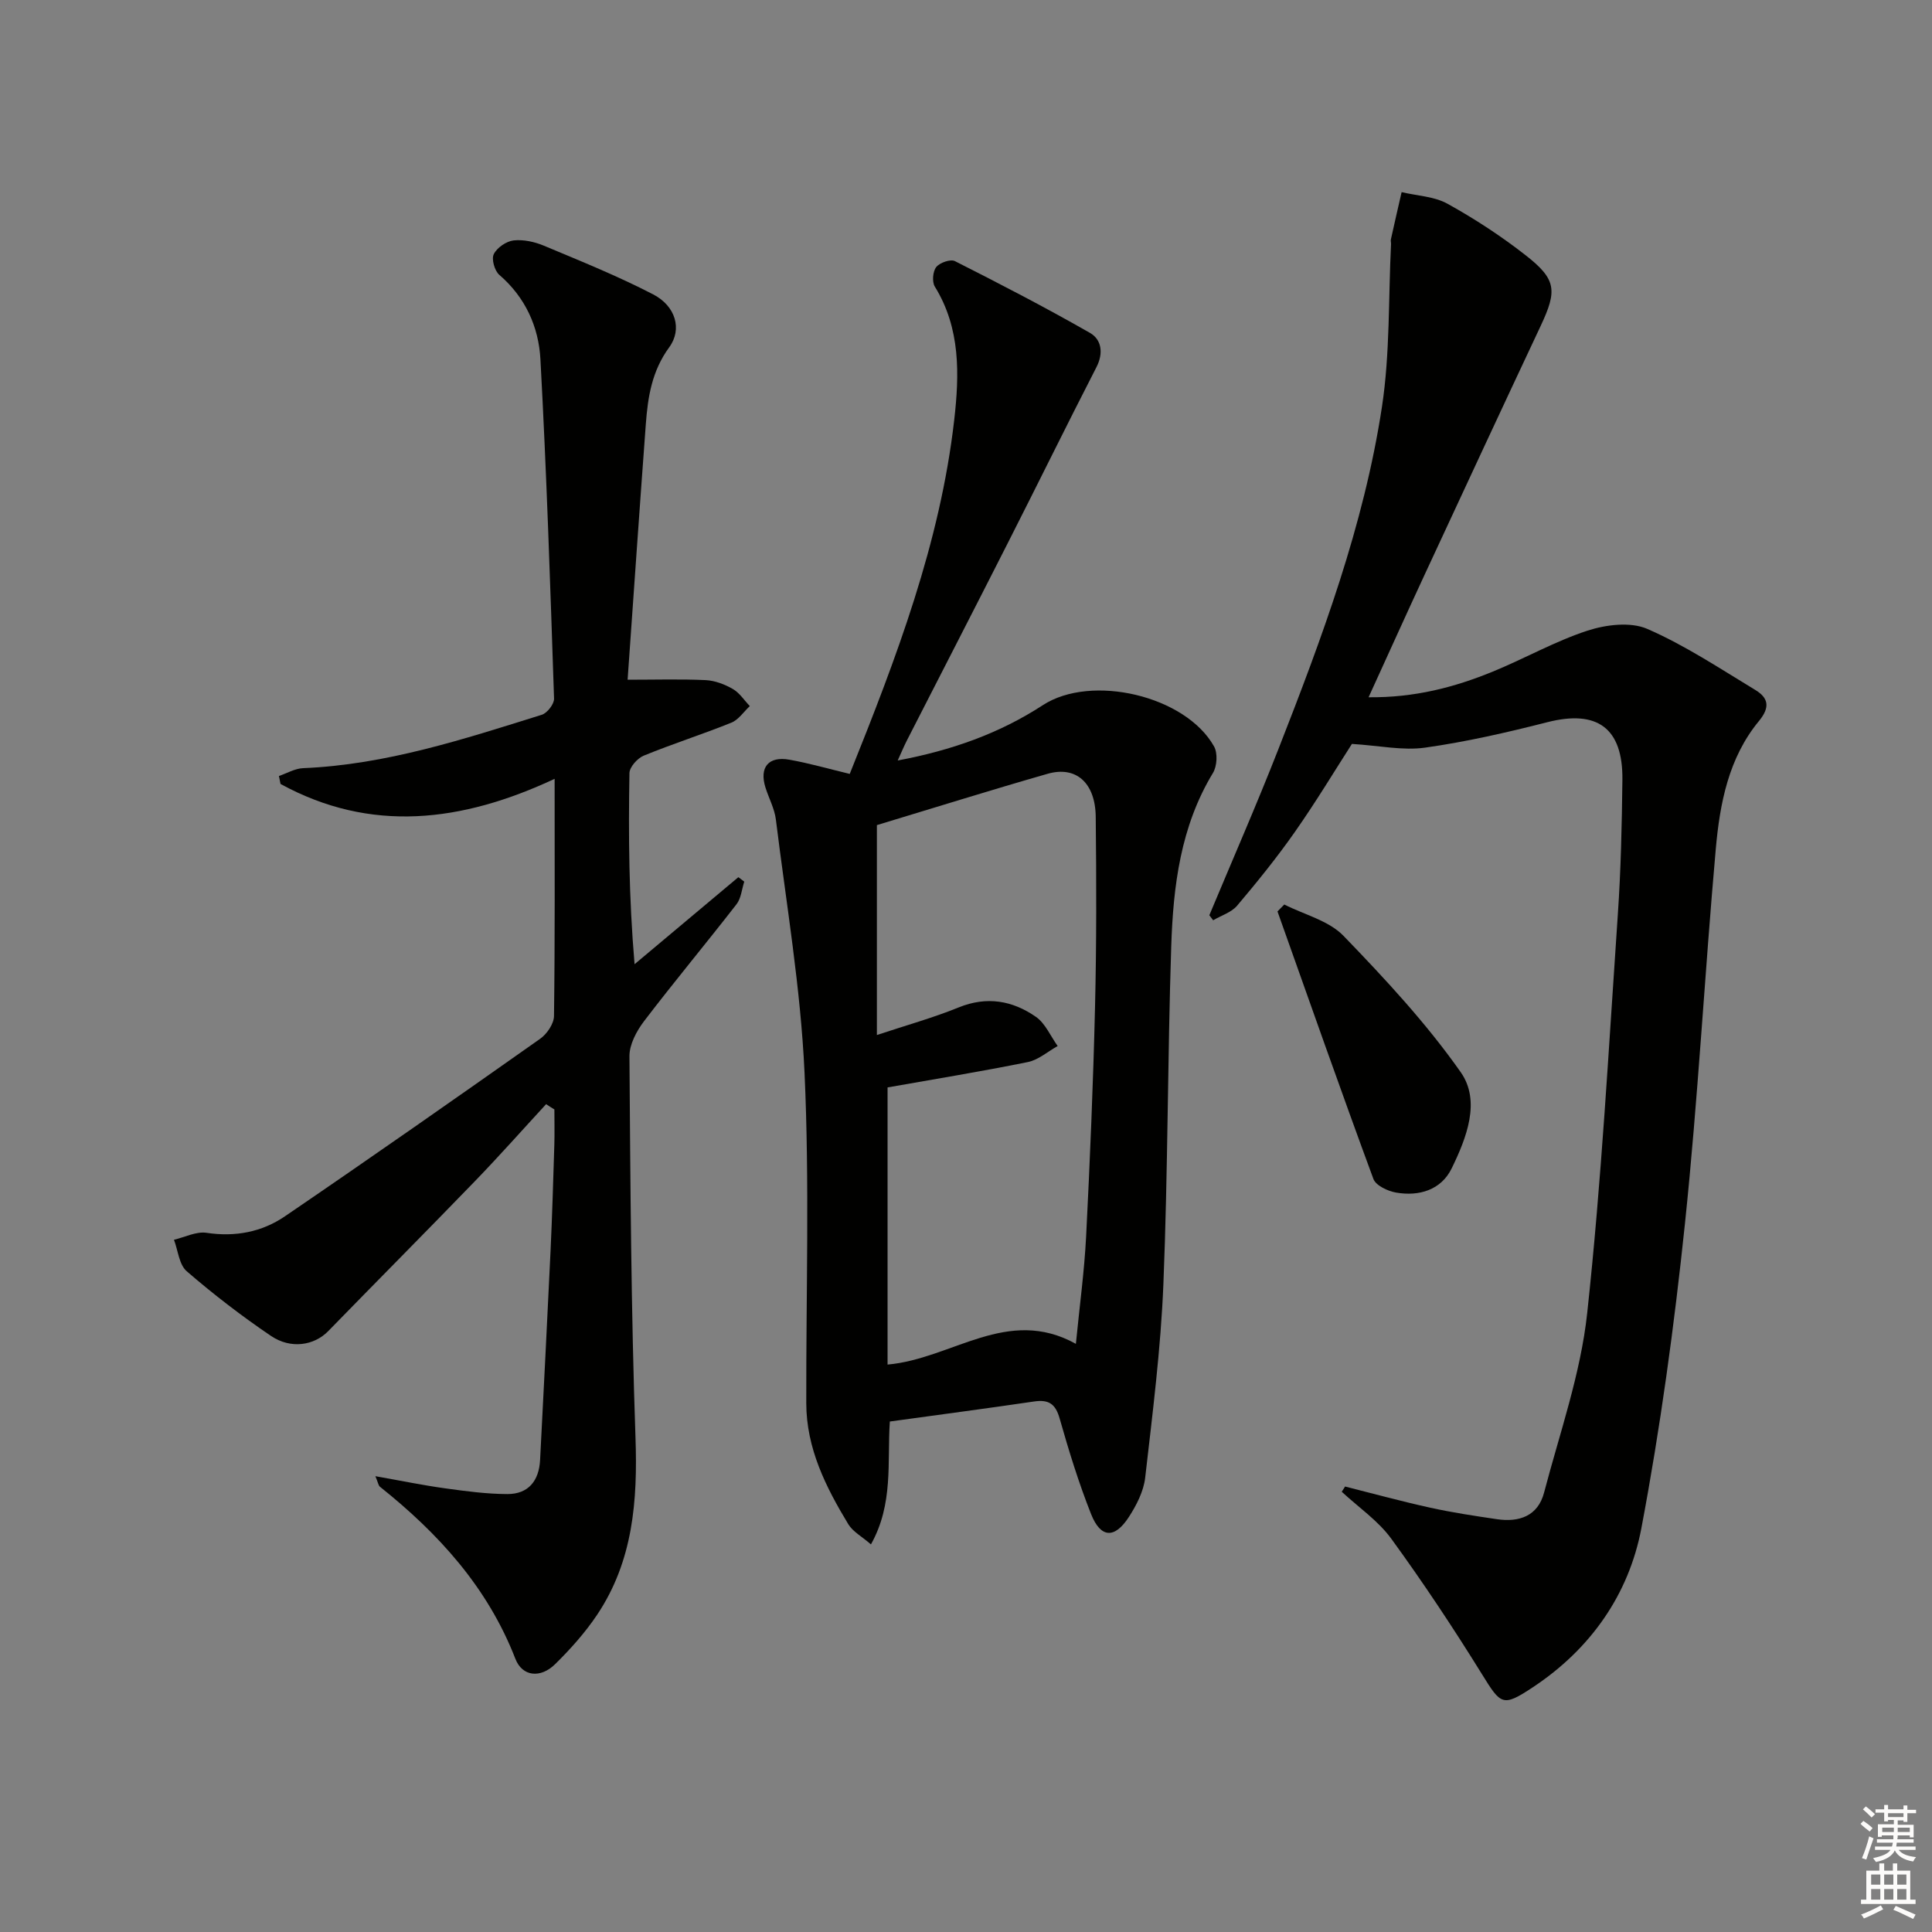 <svg enable-background="new 0 0 400 400" viewBox="0 0 400 400" xmlns="http://www.w3.org/2000/svg"><rect x="0" y="0" width="400" height="400" fill="#808080" stroke="none"/><g fill="#010100"><path d="m175.93 160.23c9.67-24.07 18.72-47.81 21.63-73.28 1.07-9.38 1.34-18.96-4.02-27.62-.6-.98-.42-3.14.3-4.04.73-.91 2.95-1.69 3.86-1.23 9.43 4.77 18.82 9.63 27.98 14.87 2.37 1.36 2.83 4.16 1.33 7.08-6.21 12.1-12.2 24.3-18.36 36.43-6.92 13.65-13.93 27.25-20.89 40.87-.59 1.15-1.08 2.35-1.9 4.14 11.14-2.09 21.04-5.59 30.04-11.45 10.04-6.54 29.57-1.98 35.46 8.55.78 1.39.62 4.08-.23 5.48-6.72 11.09-8.23 23.44-8.64 35.91-.76 23.29-.68 46.6-1.62 69.88-.54 13.4-2.24 26.76-3.77 40.1-.32 2.83-1.8 5.72-3.39 8.17-2.94 4.53-5.82 4.38-7.8-.58-2.56-6.45-4.62-13.13-6.52-19.82-.86-3.04-2.26-3.97-5.28-3.53-9.83 1.45-19.69 2.74-29.88 4.15-.56 8.42.79 17.05-3.91 25.44-1.88-1.64-3.75-2.63-4.69-4.18-4.66-7.7-8.68-15.7-8.7-25.03-.05-22.82.69-45.68-.36-68.45-.8-17.52-3.78-34.95-5.93-52.4-.28-2.26-1.45-4.4-2.15-6.61-1.33-4.19.6-6.58 4.96-5.79 4.06.72 8.03 1.87 12.48 2.94zm46.82 118c.76-7.79 1.75-14.99 2.12-22.24.8-15.77 1.46-31.56 1.84-47.35.32-13.16.29-26.33.15-39.49-.07-7.09-4.08-10.64-9.98-8.94-11.77 3.37-23.46 7.04-35.33 10.62v43.46c5.98-1.99 11.58-3.54 16.92-5.71 5.85-2.38 11.17-1.42 16.01 1.95 1.95 1.36 3.02 3.99 4.5 6.04-2.06 1.14-3.99 2.88-6.19 3.32-9.71 1.97-19.49 3.56-29.03 5.25v57.38c13.4-1.19 24.79-12.16 38.99-4.29z"/><path d="m113.07 228.6c-4.91 5.33-9.72 10.76-14.76 15.97-10.06 10.4-20.26 20.66-30.35 31.02-2.88 2.96-7.72 3.81-11.9.97-6.04-4.1-11.87-8.58-17.4-13.36-1.58-1.36-1.8-4.3-2.64-6.52 2.25-.53 4.61-1.76 6.74-1.44 5.94.9 11.45-.16 16.22-3.41 17.73-12.08 35.31-24.39 52.85-36.76 1.41-.99 2.85-3.11 2.87-4.72.21-15.97.13-31.95.13-49.1-19.24 9-38.09 11.27-56.75 1.06-.11-.55-.22-1.1-.33-1.65 1.66-.56 3.31-1.55 4.99-1.62 17.15-.71 33.26-6 49.42-11.05 1.13-.35 2.59-2.23 2.55-3.35-.78-23.42-1.55-46.85-2.82-70.25-.36-6.7-3.11-12.83-8.51-17.48-.98-.84-1.66-3.26-1.15-4.29.66-1.34 2.58-2.66 4.09-2.84 2.04-.23 4.36.28 6.29 1.09 7.62 3.19 15.31 6.29 22.64 10.09 4.6 2.39 6.06 7.18 3.3 10.95-3.59 4.9-4.42 10.28-4.84 15.9-1.3 17.54-2.51 35.09-3.77 52.92 5.78 0 10.96-.16 16.14.08 1.92.09 3.94.86 5.63 1.83 1.4.8 2.37 2.34 3.53 3.55-1.26 1.17-2.33 2.83-3.82 3.43-5.99 2.42-12.17 4.38-18.14 6.83-1.3.53-2.94 2.36-2.96 3.61-.22 12.8-.13 25.61 1.06 39.57 7.16-6.01 14.33-12.01 21.49-18.02.41.31.81.61 1.22.92-.51 1.58-.65 3.45-1.6 4.68-6.31 8.13-12.91 16.04-19.15 24.22-1.55 2.04-3.04 4.83-3.02 7.26.19 26.31.34 52.62 1.25 78.91.46 13.1-.49 25.58-7.94 36.72-2.48 3.7-5.52 7.1-8.7 10.23-3.01 2.96-6.79 2.6-8.23-1.12-5.74-14.8-15.91-25.94-28.04-35.62-.31-.25-.37-.82-.94-2.18 5.26.93 9.85 1.88 14.48 2.52 4.27.59 8.58 1.17 12.87 1.18 4.35 0 6.53-2.77 6.75-7.06.74-14.45 1.49-28.9 2.17-43.36.34-7.31.55-14.62.78-21.94.07-2.42.01-4.85.01-7.27-.58-.35-1.15-.72-1.71-1.1z"/><path d="m278.48 307.77c5.89 1.48 11.75 3.09 17.68 4.39 4.53 1 9.14 1.69 13.74 2.37 4.63.69 8.52-.65 9.79-5.52 3.23-12.32 7.57-24.58 8.92-37.13 2.97-27.4 4.45-54.97 6.34-82.49.64-9.29.84-18.61.95-27.92.13-10.78-5.23-14.58-15.57-11.94-8.34 2.13-16.78 4.06-25.28 5.26-4.62.65-9.48-.42-15.15-.77-3.49 5.43-7.42 11.96-11.78 18.18-3.71 5.3-7.8 10.36-11.98 15.3-1.19 1.41-3.29 2.04-4.97 3.03-.26-.35-.53-.69-.79-1.04 4.78-11.45 9.77-22.82 14.29-34.37 9.03-23.06 17.71-46.31 21.45-70.9 1.68-11.06 1.32-22.43 1.88-33.66.02-.33-.1-.68-.03-1 .72-3.26 1.47-6.52 2.22-9.78 3.2.76 6.76.88 9.53 2.42 5.65 3.13 11.12 6.71 16.2 10.69 6.34 4.96 6.49 7.28 3.07 14.56-8.06 17.14-16.04 34.32-24.02 51.5-3.82 8.22-7.54 16.49-11.62 25.41 9.51.1 17.74-2.05 25.69-5.3 6.6-2.7 12.89-6.29 19.63-8.49 3.83-1.25 8.9-1.87 12.37-.37 7.82 3.4 15.04 8.21 22.38 12.65 2.63 1.59 3.17 3.5.76 6.42-6.3 7.62-8.11 17.08-8.95 26.54-2.3 25.83-3.68 51.75-6.38 77.53-2.21 21.11-5.08 42.22-9.02 63.06-2.6 13.73-10.53 25.03-22.47 32.93-6.25 4.14-6.61 3.63-10.5-2.65-5.93-9.57-12.17-18.98-18.8-28.09-2.73-3.75-6.8-6.52-10.27-9.74.24-.34.46-.71.69-1.08z"/><path d="m265.9 187.27c4.15 2.11 9.21 3.33 12.26 6.49 8.62 8.92 17.16 18.11 24.27 28.23 4.2 5.98 1.19 13.61-1.87 19.9-2.18 4.47-6.72 5.85-11.52 5.02-1.72-.3-4.19-1.46-4.69-2.82-6.79-18.4-13.29-36.91-19.86-55.39.47-.48.94-.95 1.41-1.43z"/></g><path d="m385.2 377.6.6-.6c.6.4 1.3.9 1.9 1.5l-.6.7c-.8-.6-1.4-1.1-1.9-1.6zm.3 7.1c.6-1.4 1.1-2.9 1.5-4.5.3.1.6.3.9.4-.5 1.4-1 2.9-1.5 4.4zm.2-10.1.6-.6c.7.5 1.3 1.1 1.9 1.6l-.7.7c-.6-.6-1.2-1.2-1.8-1.7zm8.4-.8h.8v.9h1.8v.7h-1.8v1.8h-.8v-.3h-1.2v.9h3.3v2.6h-.8v-.4h-2.5c0 .3 0 .6-.1.8h3.4v.7h-3.5c0 .3-.1.6-.1.8h4v.7h-3.5c.7.9 1.9 1.3 3.6 1.5-.2.2-.4.5-.6.9-1.9-.3-3.2-1.1-3.8-2.3-.5 1.1-1.8 2-3.9 2.4-.2-.3-.4-.5-.6-.8 1.9-.4 3.1-.9 3.6-1.7h-3.2v-.7h3.5c.1-.2.1-.5.2-.8h-3.3v-.7h3.4c0-.2 0-.5 0-.8h-2.4v.3h-.8v-2.6h3.3v-.9h-1.2v.3h-.8v-1.8h-1.8v-.7h1.8v-.9h.8v.9h3.2zm-4.4 5.5h2.4c0-.3 0-.6 0-.9h-2.4zm1.2-3.1h3.2v-.8h-3.2zm4.4 2.2h-2.4v.9h2.5v-.9z" fill="#fcfbfa"/><path d="m389.2 385.8h.9v1.5h1.8v-1.5h.9v1.5h2.7v6h1.1v.9h-11.3v-.9h1.1v-6h2.7v-1.5zm.2 8.7.5.8c-1.2.6-2.5 1.3-4 1.9-.2-.3-.3-.6-.6-.8 1.6-.6 3-1.3 4.1-1.9zm-2-4.3h1.9v-2.1h-1.9zm0 3.1h1.9v-2.2h-1.9zm2.7-3.1h1.9v-2.1h-1.9zm0 3.1h1.9v-2.2h-1.9zm2.4 1.3c1.4.6 2.7 1.2 4.1 1.8l-.5.9c-1.5-.7-2.8-1.4-4.1-1.9zm2.2-6.5h-1.9v2.1h1.9zm-1.9 5.2h1.9v-2.2h-1.9z" fill="#fcfbfa"/></svg>